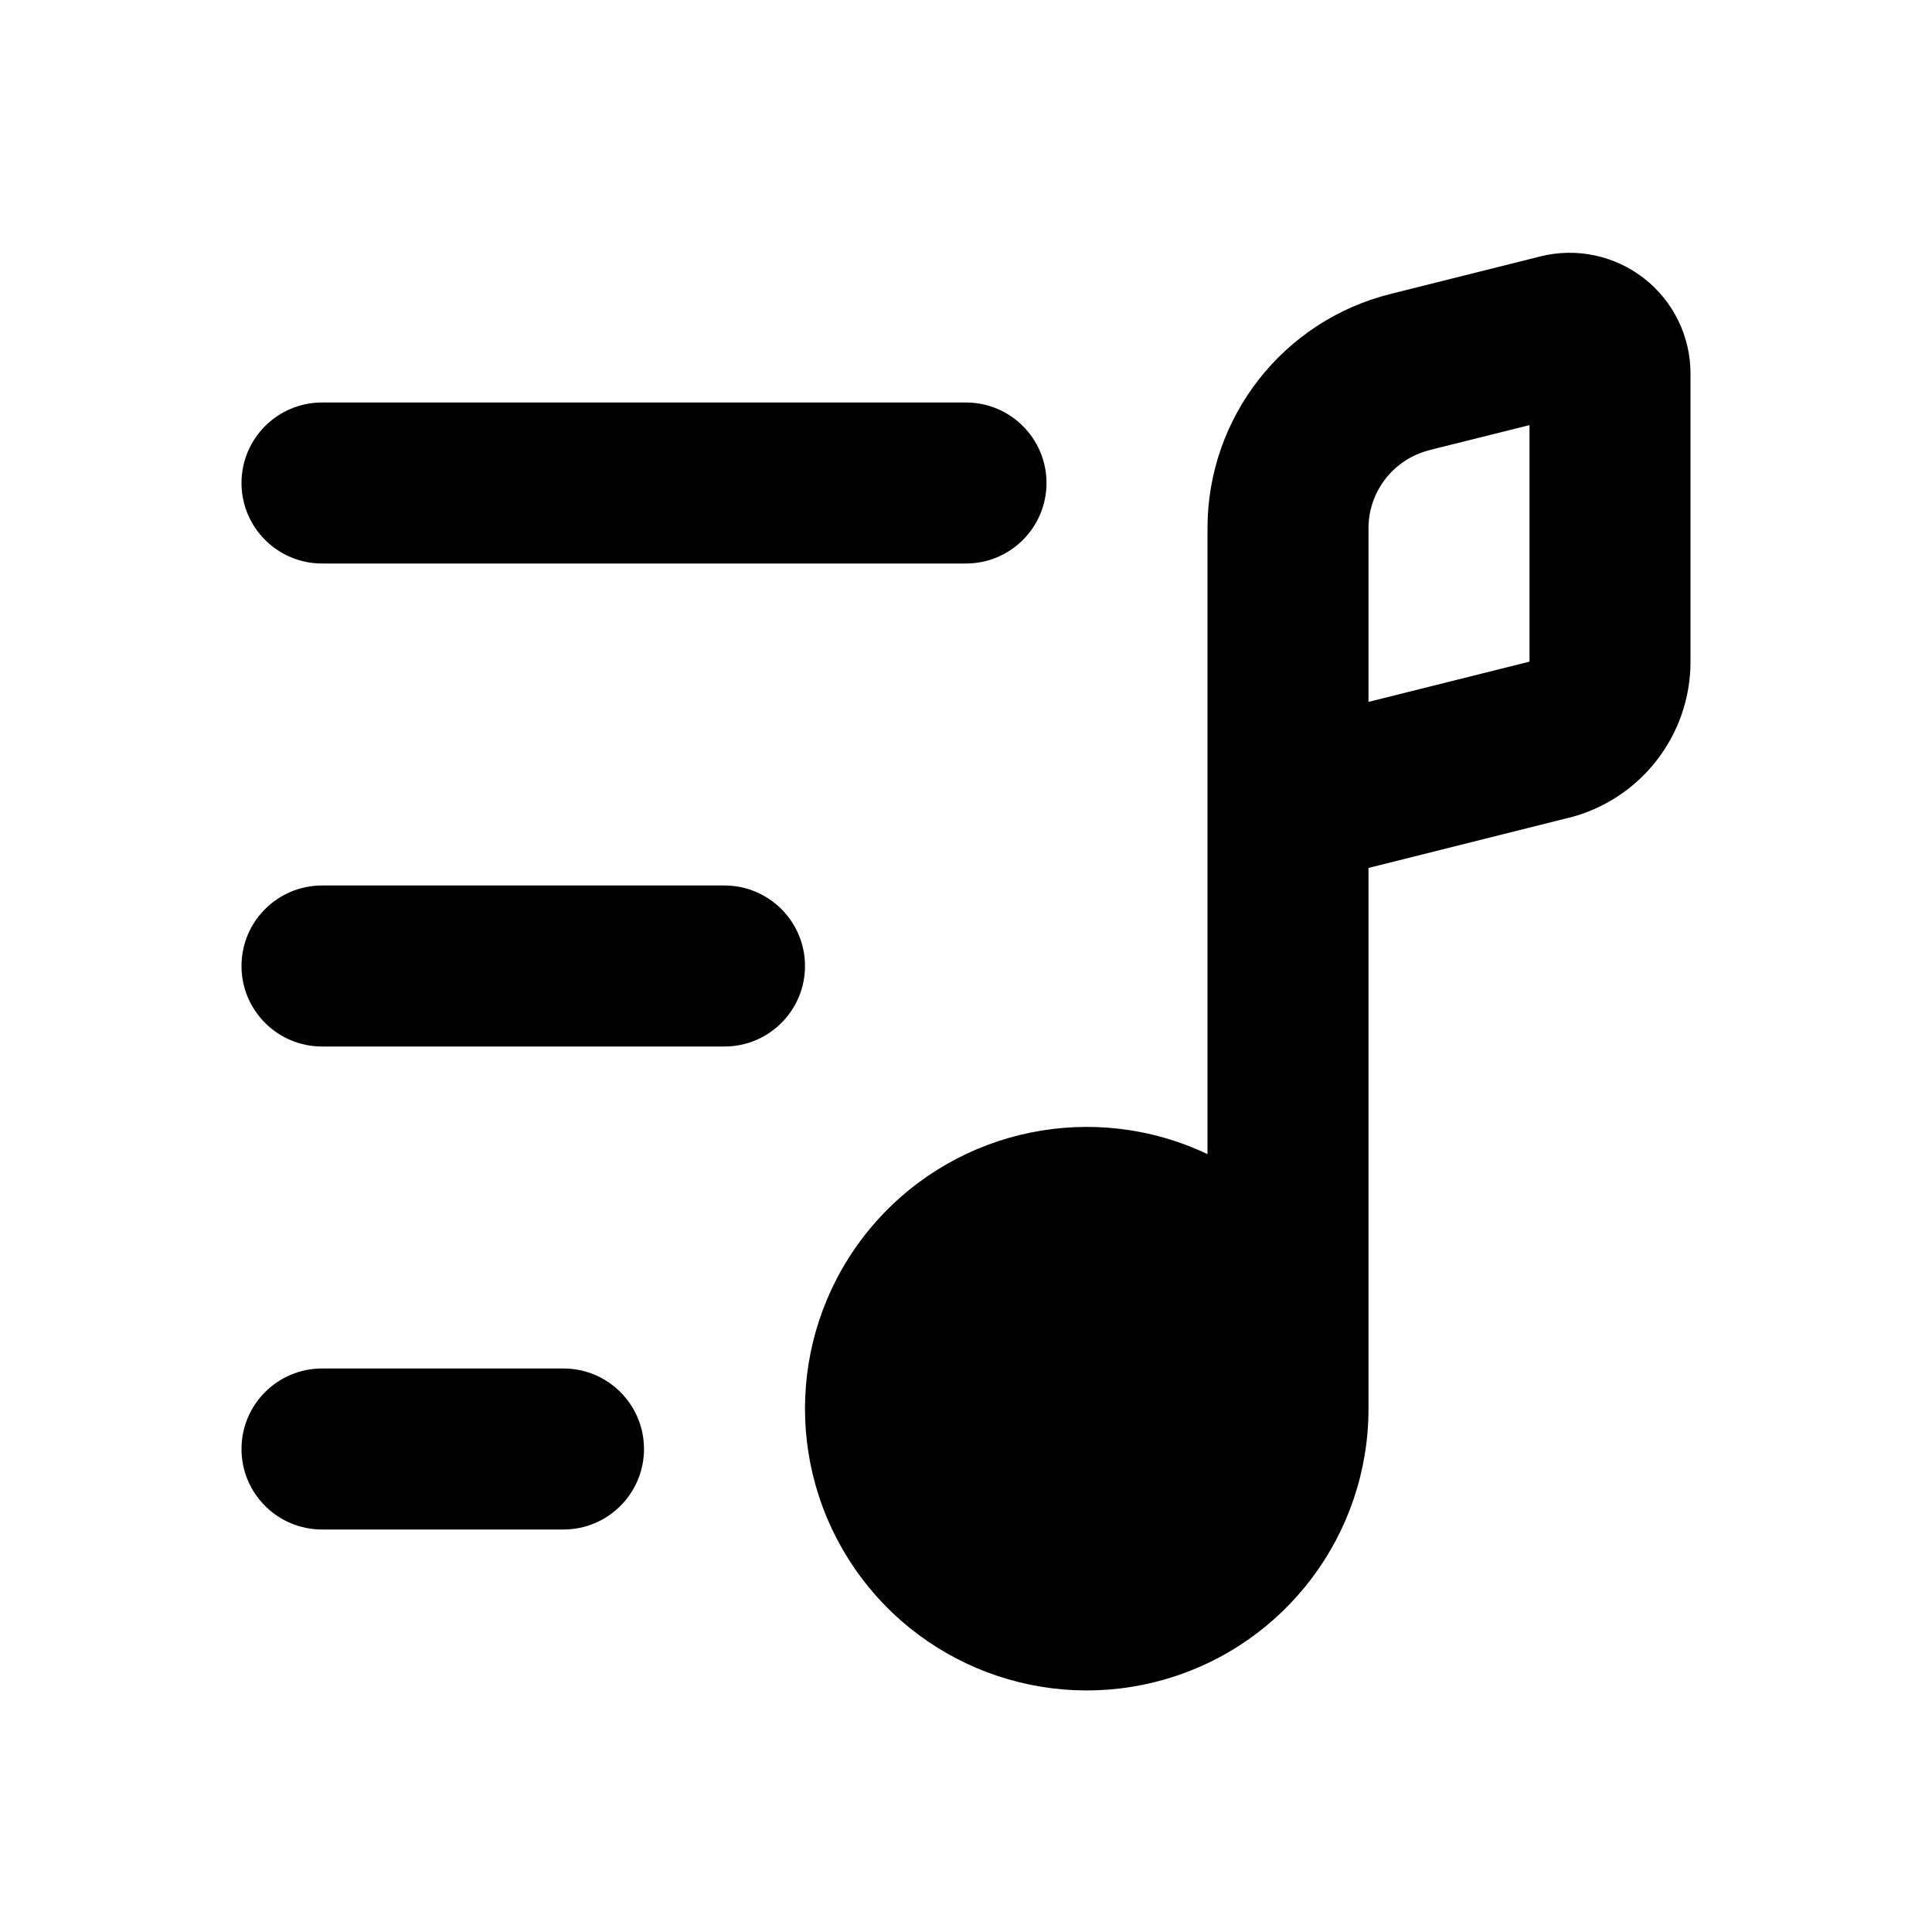 <svg xmlns="http://www.w3.org/2000/svg" width="24" height="24">
  <defs/>
  <path  d="M19.485,10.159 L17,10.782 L17,17.5 C17,19.058 15.97,20.428 14.473,20.861 C12.977,21.294 11.374,20.687 10.542,19.37 C9.709,18.053 9.847,16.345 10.88,15.178 C11.913,14.012 13.592,13.669 15,14.337 L15,6.562 C15,5.186 15.937,3.986 17.272,3.652 L19.136,3.185 C19.584,3.073 20.059,3.174 20.423,3.458 C20.787,3.742 21,4.178 21,4.64 L21,8.22 C21,9.138 20.375,9.937 19.485,10.16 Z M4,5 L12,5 C12.552,5 13,5.448 13,6 C13,6.552 12.552,7 12,7 L4,7 C3.448,7 3,6.552 3,6 C3,5.448 3.448,5 4,5 Z M3,12 C3,11.448 3.448,11 4,11 L9,11 C9.552,11 10,11.448 10,12 C10,12.552 9.552,13 9,13 L4,13 C3.448,13 3,12.552 3,12 Z M3,18 C3,17.448 3.448,17 4,17 L7,17 C7.552,17 8,17.448 8,18 C8,18.552 7.552,19 7,19 L4,19 C3.448,19 3,18.552 3,18 Z M17.758,5.591 L17.758,5.592 C17.313,5.703 17,6.103 17,6.562 L17,8.719 L19,8.219 L19,5.281 Z"/>
</svg>

